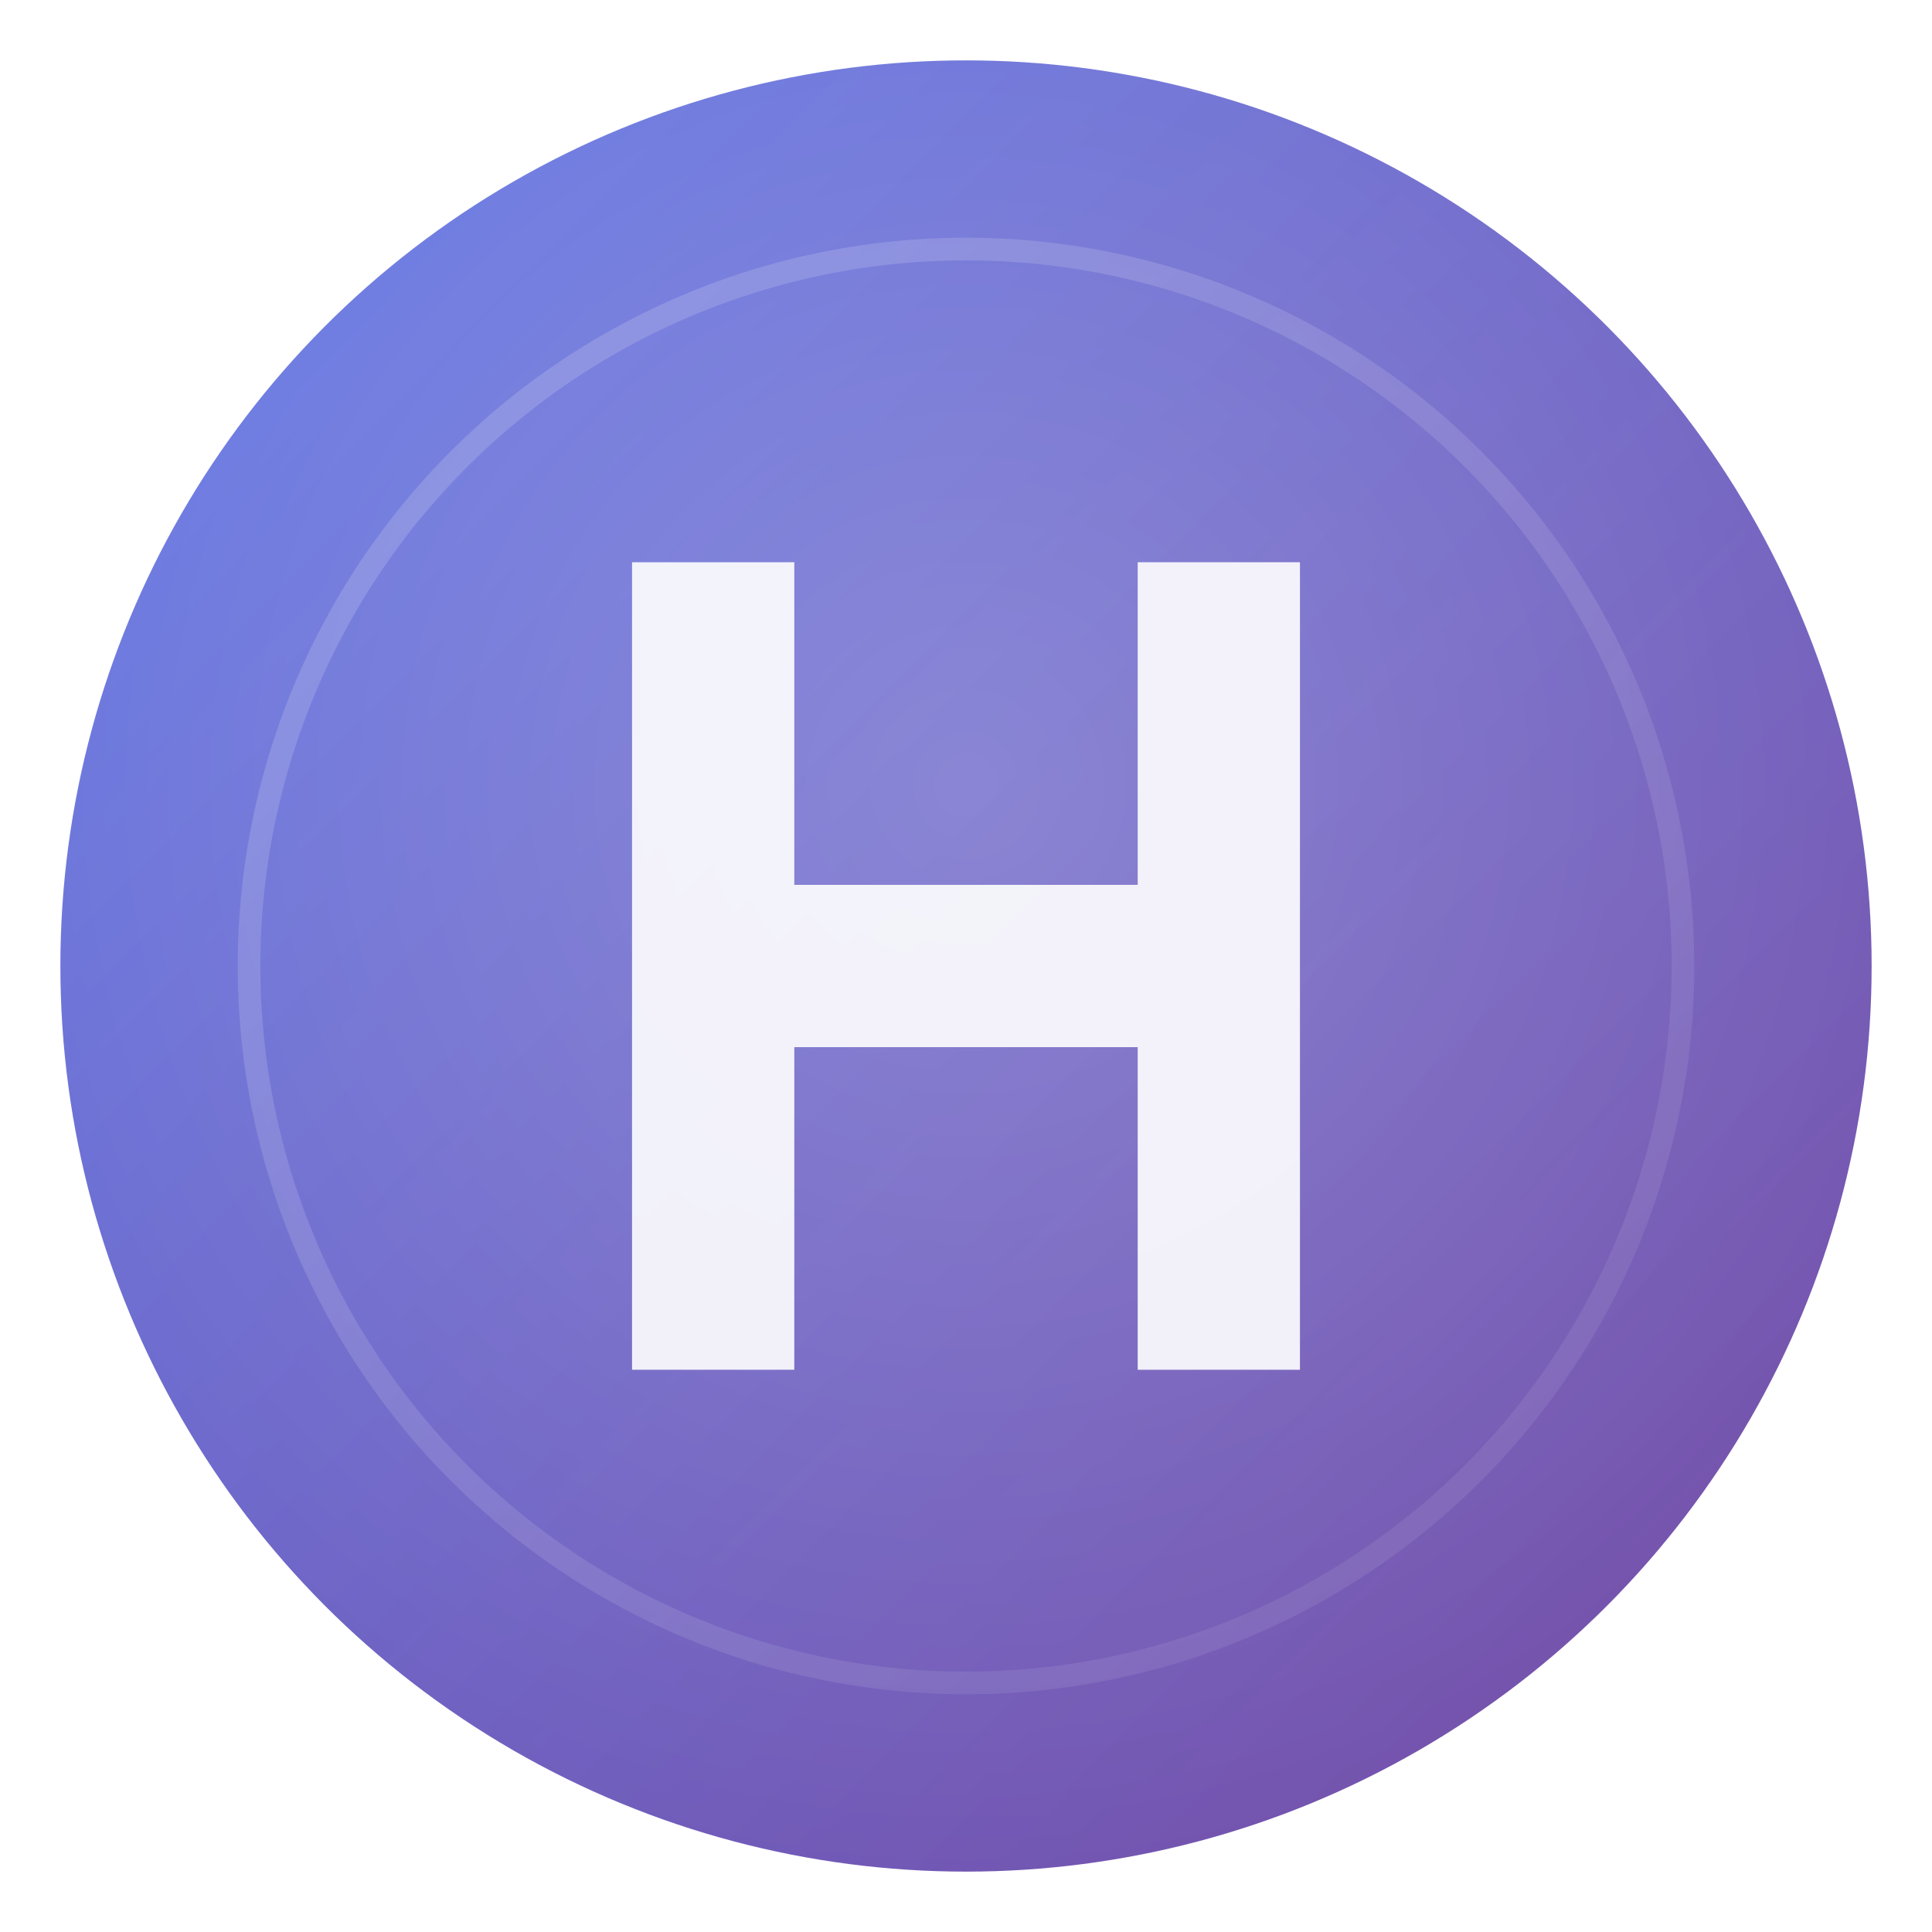 <!-- PulsatronHIIT App Icon 512x512 - Purple-Blue Branding -->
<svg width="512" height="512" viewBox="0 0 512 512" xmlns="http://www.w3.org/2000/svg">
  <defs>
    <!-- Purple-Blue Gradient Background -->
    <linearGradient id="bgGradient512" x1="0%" y1="0%" x2="100%" y2="100%">
      <stop offset="0%" style="stop-color:#667eea;stop-opacity:1" />
      <stop offset="100%" style="stop-color:#764ba2;stop-opacity:1" />
    </linearGradient>
    
    <!-- Pulse Ring Gradient -->
    <linearGradient id="pulseGradient512" x1="0%" y1="0%" x2="100%" y2="100%">
      <stop offset="0%" style="stop-color:#ffffff;stop-opacity:0.3" />
      <stop offset="100%" style="stop-color:#ffffff;stop-opacity:0.1" />
    </linearGradient>
    
    <!-- Inner Glow -->
    <radialGradient id="innerGlow512" cx="50%" cy="40%" r="60%">
      <stop offset="0%" style="stop-color:#ffffff;stop-opacity:0.2" />
      <stop offset="100%" style="stop-color:#ffffff;stop-opacity:0" />
    </radialGradient>
    
    <!-- Drop Shadow Filter -->
    <filter id="dropShadow512" x="-20%" y="-20%" width="140%" height="140%">
      <feDropShadow dx="0" dy="8" stdDeviation="16" flood-color="#000000" flood-opacity="0.3"/>
    </filter>
    
    <!-- Text Shadow -->
    <filter id="textShadow512" x="-50%" y="-50%" width="200%" height="200%">
      <feDropShadow dx="0" dy="2" stdDeviation="4" flood-color="#000000" flood-opacity="0.5"/>
    </filter>
  </defs>
  
  <!-- Background Circle with Gradient -->
  <circle cx="256" cy="256" r="240" fill="url(#bgGradient512)" filter="url(#dropShadow512)"/>
  
  <!-- Inner Glow Overlay -->
  <circle cx="256" cy="256" r="240" fill="url(#innerGlow512)"/>
  
  <!-- Pulse Ring Animation -->
  <circle cx="256" cy="256" r="190" fill="none" stroke="url(#pulseGradient512)" stroke-width="6" opacity="0.6">
    <animate attributeName="r" values="180;200;180" dur="2s" repeatCount="indefinite"/>
    <animate attributeName="opacity" values="0.6;0.2;0.6" dur="2s" repeatCount="indefinite"/>
  </circle>
  
  <!-- Stylized H Logo -->
  <g transform="translate(256,256)">
    <!-- H Letter Path -->
    <path d="M -67 -107 L -67 107 M 67 -107 L 67 107 M -67 0 L 67 0" 
          stroke="#ffffff" 
          stroke-width="43" 
          fill="none" 
          stroke-linejoin="round" 
          opacity="0.9"/>
  </g>




</svg>